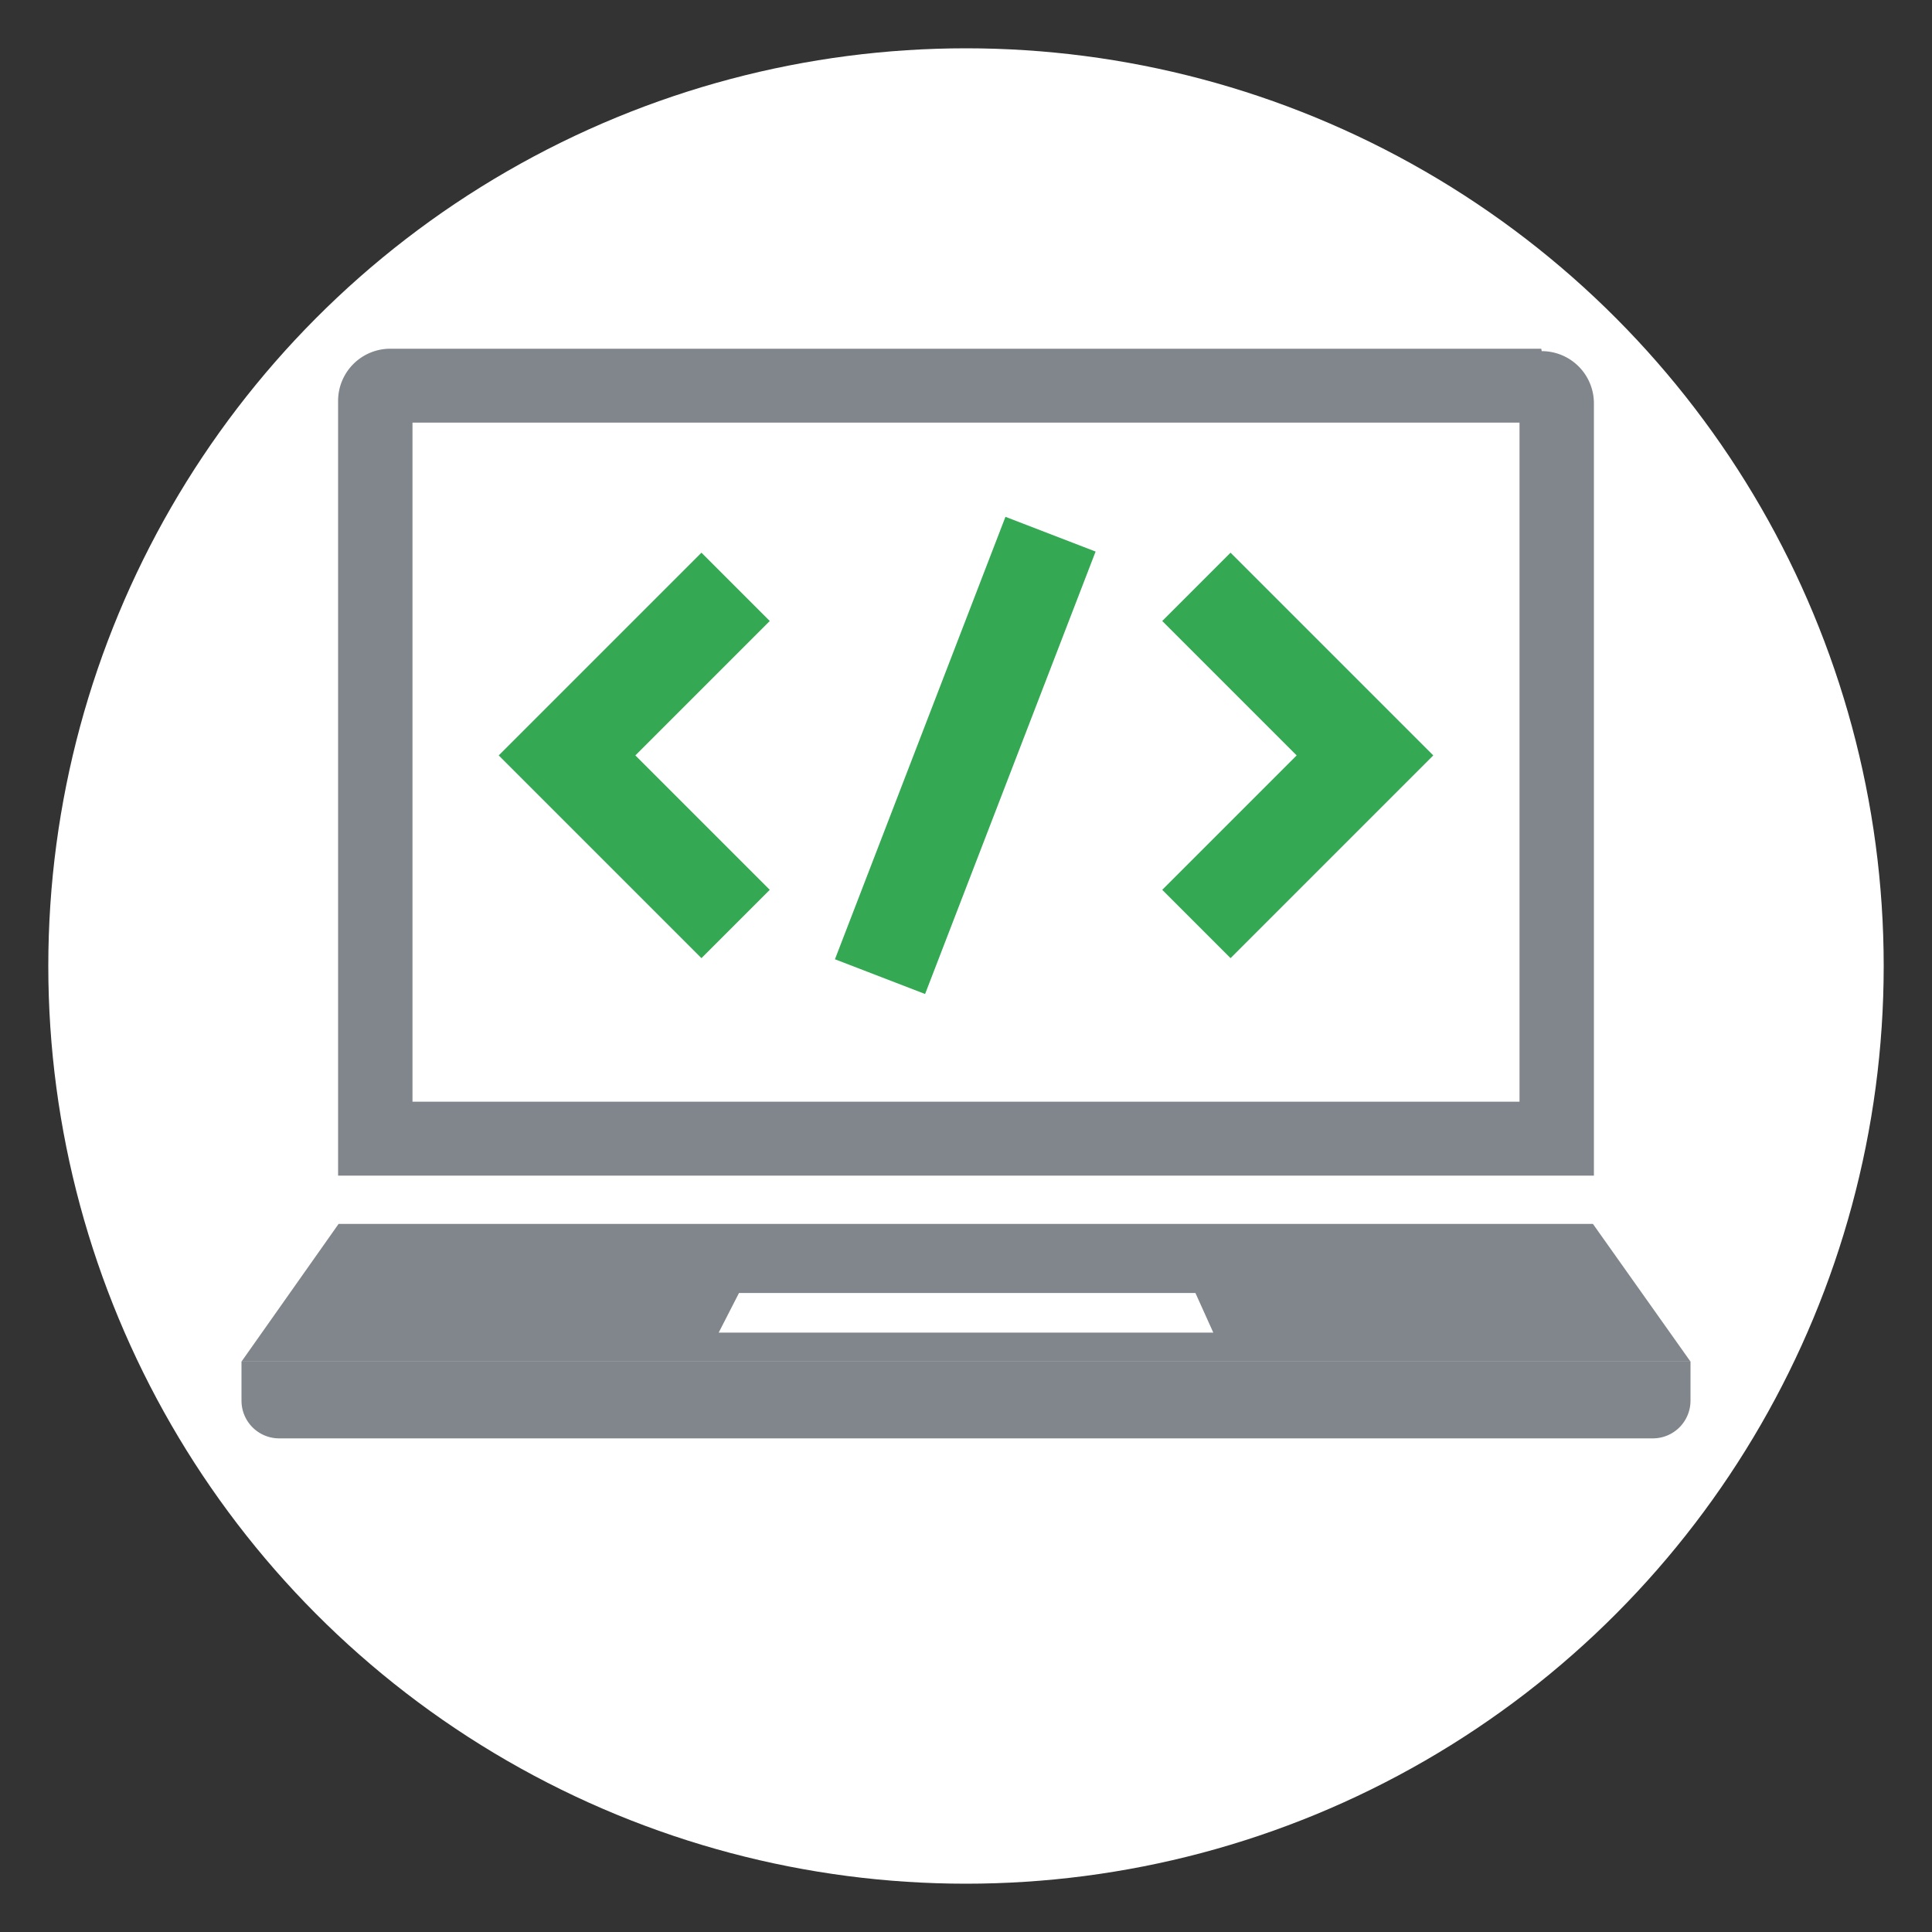 <svg xmlns="http://www.w3.org/2000/svg" viewBox="0 0 40 40"><rect x="0" y="0" width="40" height="40" fill="#333333" stroke="none"/><title>i_v4geo</title><circle cx="20" cy="20" r="19" fill="#fff"/><path d="M31.46,8.75V22.81H8.54V8.75H31.46m.45-1.53H8.09A1.08,1.08,0,0,0,7,8.29V24.34H33v-16a1.08,1.08,0,0,0-1.08-1.07Z" fill="#80868b"/><path d="M5,28.19H35a0,0,0,0,1,0,0V29a.78.78,0,0,1-.78.78H5.78A.78.78,0,0,1,5,29v-.82A0,0,0,0,1,5,28.19Z" fill="#80868b"/><polygon points="35 28.19 32.98 25.34 7.01 25.34 5 28.19 35 28.19" fill="#80868b"/><polygon points="25.12 27.59 24.75 26.77 15.3 26.77 14.88 27.59 25.12 27.59" fill="#fff"/><polyline points="15.23 19.13 11.74 15.64 15.23 12.15" fill="none" stroke="#34a853" stroke-miterlimit="10" stroke-width="2"/><polyline points="24.77 12.15 28.26 15.64 24.77 19.13" fill="none" stroke="#34a853" stroke-miterlimit="10" stroke-width="2"/><line x1="21.75" y1="11.06" x2="18.22" y2="20.22" fill="none" stroke="#34a853" stroke-miterlimit="10" stroke-width="2"/></svg>